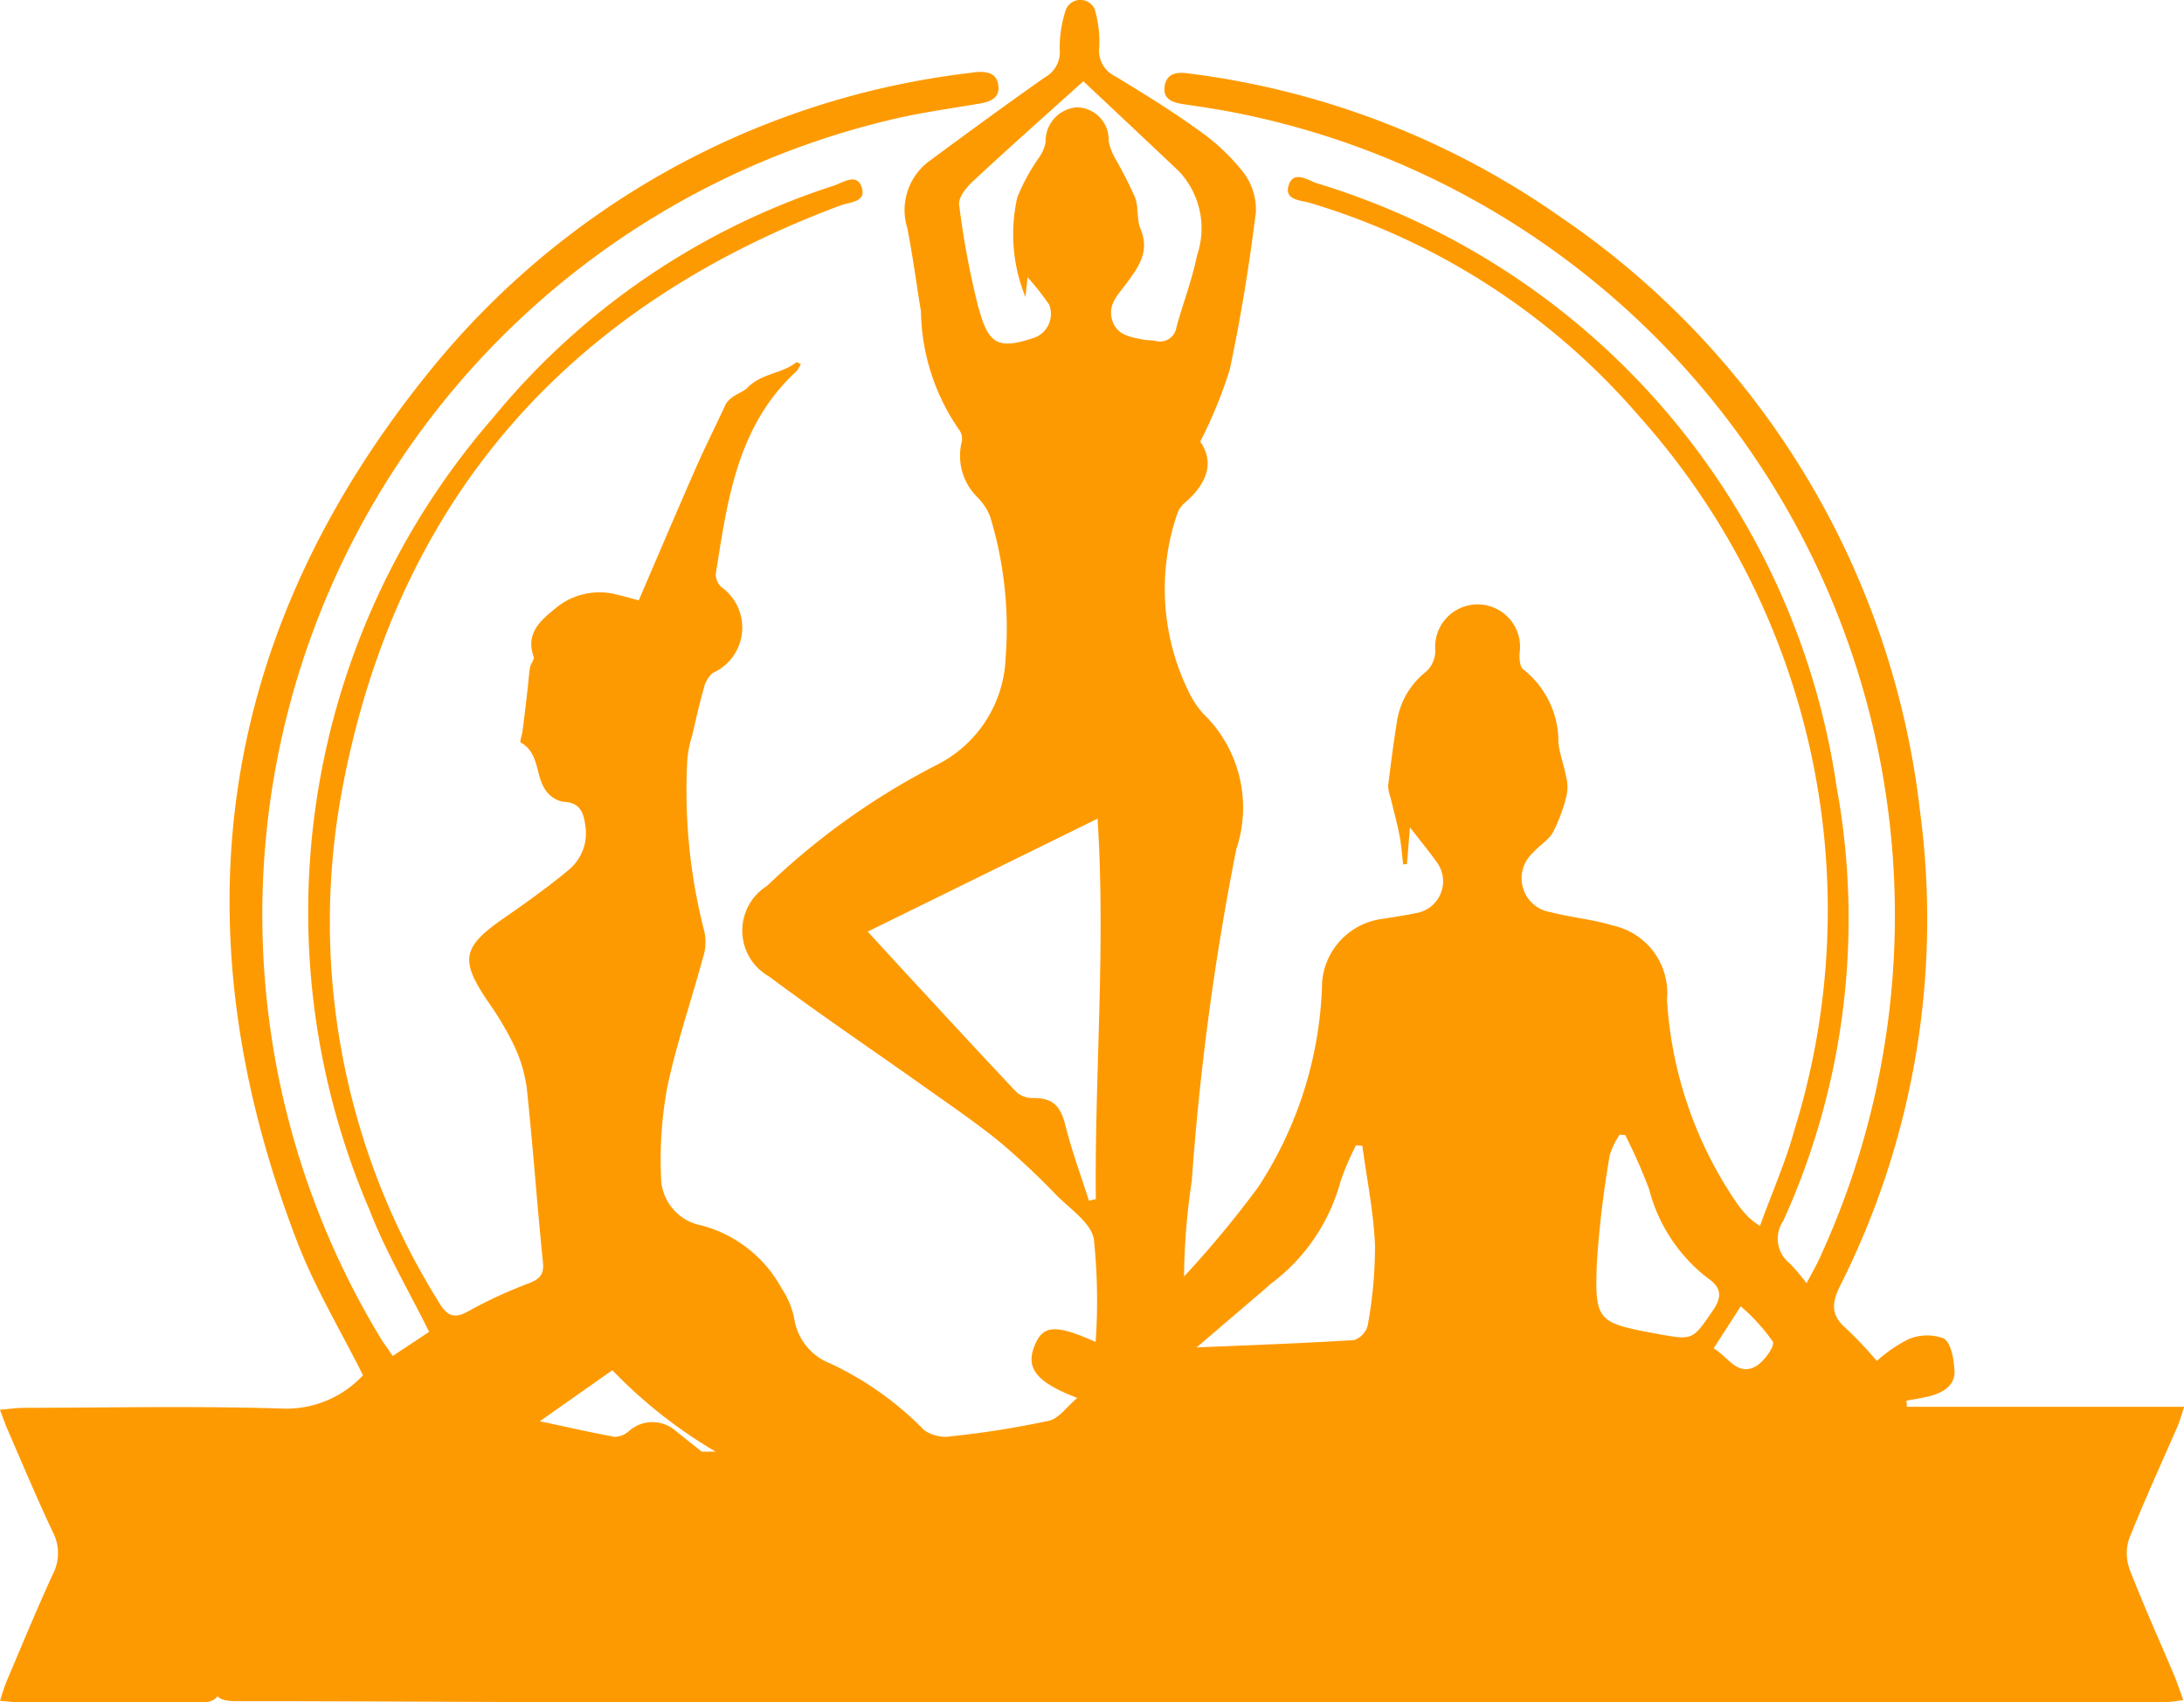 <svg id="Group_7663" data-name="Group 7663" xmlns="http://www.w3.org/2000/svg" xmlns:xlink="http://www.w3.org/1999/xlink" width="48" height="37.41" viewBox="0 0 48 37.41">
  <defs>
    <clipPath id="clip-path">
      <rect id="Rectangle_3698" data-name="Rectangle 3698" width="48" height="37.41" fill="#fe9a01"/>
    </clipPath>
  </defs>
  <g id="Group_7662" data-name="Group 7662" clip-path="url(#clip-path)">
    <path id="Path_5952" data-name="Path 5952" d="M46.8,34.469a1,1,0,0,1,0-.67c.329-.826.7-1.634,1.057-2.451.047-.108.077-.224.147-.434H41.91l-.01-.134c.185-.036.374-.06.555-.112.275-.079.52-.242.5-.549-.013-.248-.069-.6-.234-.706a1.047,1.047,0,0,0-.778.017,3.156,3.156,0,0,0-.694.477,8.607,8.607,0,0,0-.668-.707c-.337-.287-.336-.546-.14-.942A17.9,17.9,0,0,0,42.2,17.842,18.3,18.3,0,0,0,34.319,4.784,18.145,18.145,0,0,0,26.1,1.611c-.233-.031-.449,0-.5.26-.057.3.157.381.406.418.391.057.782.116,1.17.193a17.979,17.979,0,0,1,12.8,25.2c-.074.159-.162.311-.272.518a4.19,4.19,0,0,0-.372-.439.688.688,0,0,1-.142-.926,16.062,16.062,0,0,0,1.178-9.526A16.332,16.332,0,0,0,28.939,4.026c-.2-.069-.51-.289-.616.045s.275.327.478.391a15.331,15.331,0,0,1,7.231,4.692,16.278,16.278,0,0,1,3.413,15.652c-.193.713-.5,1.4-.765,2.136a2.454,2.454,0,0,1-.238-.182,2.37,2.37,0,0,1-.248-.289,8.836,8.836,0,0,1-1.557-4.507,1.517,1.517,0,0,0-1.2-1.628c-.437-.136-.9-.171-1.347-.289a.754.754,0,0,1-.4-1.306c.139-.161.346-.277.445-.456a3.743,3.743,0,0,0,.3-.823.934.934,0,0,0-.016-.4c-.047-.245-.136-.482-.168-.728a2.019,2.019,0,0,0-.771-1.623c-.076-.05-.092-.24-.082-.362a.933.933,0,1,0-1.852-.045.639.639,0,0,1-.191.446,1.723,1.723,0,0,0-.652,1.1c-.075.469-.136.94-.194,1.411a.745.745,0,0,0,.047.245c.067.28.144.558.2.84.042.213.057.432.083.649l.083-.007.065-.808c.231.3.428.535.605.787a.707.707,0,0,1-.427,1.09c-.276.058-.556.1-.834.143a1.523,1.523,0,0,0-1.273,1.378,8.583,8.583,0,0,1-1.407,4.511,22.878,22.878,0,0,1-1.628,1.962,14.885,14.885,0,0,1,.17-2.1,58.976,58.976,0,0,1,.978-7.289,2.87,2.87,0,0,0-.728-2.981,2.011,2.011,0,0,1-.325-.494,5.121,5.121,0,0,1-.253-3.872.583.583,0,0,1,.184-.274c.482-.417.647-.886.329-1.335a9.916,9.916,0,0,0,.649-1.583c.244-1.144.43-2.3.575-3.463a1.361,1.361,0,0,0-.29-.891,4.677,4.677,0,0,0-.986-.919c-.584-.42-1.2-.8-1.815-1.173a.624.624,0,0,1-.351-.648A2.525,2.525,0,0,0,24.058.2a.344.344,0,0,0-.632.012,2.677,2.677,0,0,0-.136.871.632.632,0,0,1-.329.619c-.853.6-1.7,1.219-2.537,1.838a1.337,1.337,0,0,0-.483,1.473c.12.608.2,1.225.3,1.836a4.68,4.68,0,0,0,.851,2.613.335.335,0,0,1,.039.271,1.28,1.28,0,0,0,.356,1.2,1.249,1.249,0,0,1,.272.413,8.4,8.4,0,0,1,.343,3.1,2.748,2.748,0,0,1-1.53,2.371,15.731,15.731,0,0,0-3.713,2.65,1.159,1.159,0,0,0,.044,1.992c1.108.826,2.254,1.6,3.381,2.4.562.4,1.135.787,1.67,1.22a16.229,16.229,0,0,1,1.259,1.179c.3.306.763.609.828.971a13.055,13.055,0,0,1,.039,2.26c-.854-.38-1.138-.372-1.32.031-.239.528-.013.842.916,1.2-.222.186-.4.448-.618.5a20.131,20.131,0,0,1-2.129.34.822.822,0,0,1-.621-.135,7.069,7.069,0,0,0-2.063-1.464,1.256,1.256,0,0,1-.791-1,1.9,1.9,0,0,0-.28-.657,2.826,2.826,0,0,0-1.756-1.375,1.09,1.09,0,0,1-.89-1.09,8.7,8.7,0,0,1,.134-1.929c.2-.964.527-1.9.785-2.857a1.1,1.1,0,0,0,.034-.579,12.377,12.377,0,0,1-.375-3.777,2.386,2.386,0,0,1,.106-.53c.079-.34.153-.682.25-1.017a.656.656,0,0,1,.2-.36,1.092,1.092,0,0,0,.191-1.89.4.4,0,0,1-.123-.281c.258-1.618.467-3.258,1.774-4.46A.656.656,0,0,0,17.6,8c-.05-.02-.087-.046-.1-.038-.316.254-.761.237-1.076.561-.113.117-.383.165-.486.386-.233.5-.48.992-.7,1.5-.4.915-.792,1.835-1.2,2.784-.138-.037-.285-.08-.433-.114a1.508,1.508,0,0,0-1.363.261c-.341.278-.7.554-.514,1.091.021.062-.065.154-.079.236-.026.15-.033.3-.051.454-.036.311-.073.622-.112.932-.011.091-.068.248-.042.263.407.228.324.7.527,1.018a.618.618,0,0,0,.4.285c.364.01.45.216.491.509a1.045,1.045,0,0,1-.366.991c-.455.377-.937.722-1.423,1.058-.912.632-.969.914-.356,1.822a6.781,6.781,0,0,1,.565.943,3.179,3.179,0,0,1,.295.964c.136,1.277.226,2.558.356,3.836.028.276-.082.367-.305.457a9.892,9.892,0,0,0-1.307.6c-.343.2-.5.123-.687-.2a15.775,15.775,0,0,1-2.13-11.161C8.675,11.067,12.406,6.781,18.465,4.517c.2-.076.584-.071.474-.4s-.419-.1-.622-.034a16.066,16.066,0,0,0-7.47,5.085A16.557,16.557,0,0,0,8.115,26.573c.351.916.861,1.772,1.316,2.695l-.8.53c-.1-.152-.194-.272-.271-.4A17.954,17.954,0,0,1,19.709,2.6c.6-.136,1.221-.221,1.833-.326.23-.039.433-.124.4-.395s-.249-.315-.483-.294c-.042,0-.084.01-.126.016A17.965,17.965,0,0,0,9.58,7.989C4.783,13.8,3.827,20.3,6.545,27.322c.385.994.944,1.92,1.433,2.9a2.3,2.3,0,0,1-1.723.733c-1.906-.062-3.815-.021-5.723-.018-.161,0-.323.025-.533.042.071.187.116.317.17.443.327.751.643,1.507.993,2.248a1,1,0,0,1,0,.922c-.354.769-.676,1.554-1.008,2.334-.057.134-.1.276-.154.45.175.014.285.03.395.03,1.328,0,2.657-.009,3.985.008.207,0,.33-.037.4-.14.072.08.2.109.412.109,2.913,0,5.826.023,8.739.028q5.15.009,10.3,0H43.185c.134,0,.237,0,.318-.006a1.09,1.09,0,0,0,.128.006c1.328-.014,2.657,0,3.985-.008a3.351,3.351,0,0,0,.367-.045c-.076-.208-.131-.379-.2-.545-.33-.78-.68-1.553-.985-2.343m-8.54-5.763a4.109,4.109,0,0,1,.706.777c.05.093-.2.447-.382.545-.4.215-.6-.209-.919-.4l.595-.922M35.1,27.689a22.362,22.362,0,0,1,.278-2.3,1.674,1.674,0,0,1,.219-.454l.124.01a12.629,12.629,0,0,1,.521,1.18,3.6,3.6,0,0,0,1.3,1.969c.275.191.32.389.107.7-.45.651-.43.664-1.218.519-1.339-.248-1.387-.271-1.333-1.621m-7.432.751c.1-.082.188-.17.287-.249a4.16,4.16,0,0,0,1.509-2.231,5.765,5.765,0,0,1,.341-.795l.138.01c.1.73.248,1.457.279,2.19a9.692,9.692,0,0,1-.16,1.759.463.463,0,0,1-.3.321c-1.121.071-2.244.11-3.461.162l1.365-1.167M21.509,6.78A18.542,18.542,0,0,1,21.08,4.5c-.022-.157.157-.381.3-.514.774-.72,1.565-1.421,2.43-2.2.695.653,1.4,1.314,2.1,1.977a1.829,1.829,0,0,1,.4,1.844c-.108.536-.309,1.054-.454,1.583a.364.364,0,0,1-.463.3c-.1-.015-.2-.012-.292-.032-.278-.056-.568-.1-.661-.437s.133-.543.309-.782c.258-.352.53-.7.32-1.2-.09-.213-.042-.483-.123-.7a9.277,9.277,0,0,0-.428-.844,1.18,1.18,0,0,1-.152-.4.709.709,0,0,0-.7-.736.745.745,0,0,0-.686.77.9.9,0,0,1-.15.342,4.3,4.3,0,0,0-.47.862,3.647,3.647,0,0,0,.177,2.193l.048-.434a6.393,6.393,0,0,1,.473.6.559.559,0,0,1-.308.723c-.79.265-1.019.181-1.236-.63M24.083,26.35l-.15.036c-.176-.551-.38-1.1-.518-1.656-.105-.428-.281-.607-.715-.6A.53.53,0,0,1,22.341,24c-.833-.881-1.654-1.774-2.477-2.664-.256-.277-.51-.556-.793-.864l5.052-2.482c.18,2.88-.067,5.618-.039,8.357M13.457,30.109A10.576,10.576,0,0,0,15.728,31.9h-.306l-.567-.452a.775.775,0,0,0-1.041.008.48.48,0,0,1-.3.119c-.519-.093-1.034-.212-1.65-.343l1.588-1.117" transform="translate(0 0)" fill="#fe9a01"/>
  </g>
</svg>
